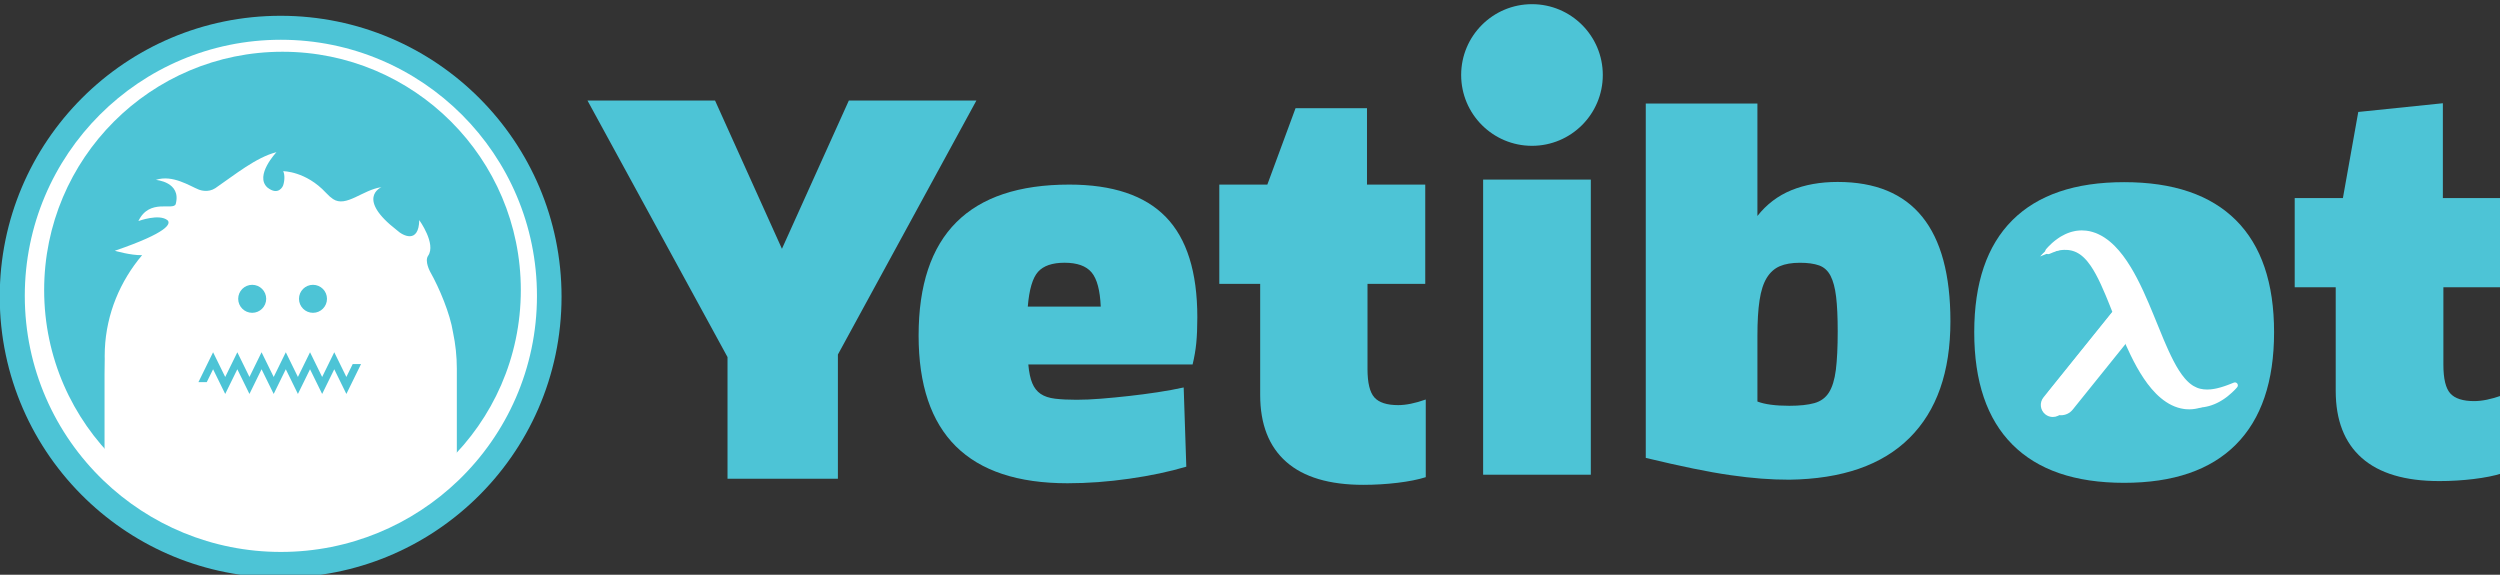 <?xml version="1.0" encoding="utf-8"?>
<svg viewBox="135.102 2359.815 3399.511 781.554" width="3399.511" height="781.554" xmlns="http://www.w3.org/2000/svg">
  <rect x="135.102" y="2359.815" width="3399.511" height="781.554" fill="#333333" stroke="none"/>
  <g transform="matrix(0.137, 0, 0, -0.137, 0, 4614.387)" id="g14">
    <path id="path16" style="fill:#4dc4d6;fill-opacity:1;fill-rule:nonzero;stroke:none" d="m 6559.87,13511.9 c 0,-789.5 -328.15,-1502.4 -855.52,-2009.6 -501.16,-482.2 -1182.25,-778.5 -1932.63,-778.5 -750.39,0 -1431.49,296.3 -1932.64,778.5 -527.39,507.2 -855.518,1220.1 -855.518,2009.6 0,1539.9 1248.278,2788.1 2788.158,2788.1 1539.86,0 2788.15,-1248.2 2788.15,-2788.1"/>
  </g>
  <g transform="matrix(0.135, 0, 0, -0.135, 0, 4614.387)" id="g18">
    <path id="path20" style="fill:#ffffff;fill-opacity:1;fill-rule:nonzero;stroke:none" d="m 6409.42,13720.6 c 0,-730.4 -303.59,-1389.9 -791.48,-1859.2 -463.64,-446 -1093.76,-720.3 -1787.97,-720.3 -694.24,0 -1324.34,274.3 -1787.99,720.3 -487.89,469.3 -791.47,1128.8 -791.47,1859.2 0,1424.6 1154.85,2579.4 2579.46,2579.4 1424.6,0 2579.45,-1154.8 2579.45,-2579.4"/>
  </g>
  <g transform="matrix(0.142, 0, 0, -0.142, 0, 4614.387)" id="g22">
    <path id="path24" style="fill:#4dc4d6;fill-opacity:1;fill-rule:nonzero;stroke:none" d="m 16300,15159.1 c 0,-374.5 -303.6,-678.2 -678.2,-678.2 -374.5,0 -678.2,303.7 -678.2,678.2 0,374.6 303.7,678.2 678.2,678.2 374.6,0 678.2,-303.6 678.2,-678.2"/>
  </g>
  <path id="path26" style="fill:#4dc4d6;fill-opacity:1;fill-rule:nonzero;stroke:none" d="m 11899.7,14265.4 c -125.3,0 -215.6,-31 -271,-93 -55.5,-62.1 -90.4,-180.6 -104.7,-355.7 h 746 c -7.2,167.7 -38.5,284.5 -93.9,350.2 -55.5,65.7 -147.6,98.5 -276.4,98.5 z m 32.2,-2254.6 c -1016.1,0 -1524.1,503.4 -1524.1,1510.3 0,1028.9 513.4,1543.3 1540.2,1543.3 443.6,0 772.8,-110.4 987.4,-331.1 214.7,-220.8 322,-562.8 322,-1026.1 0,-102.2 -3.6,-189.7 -10.7,-262.7 -7.2,-73 -19.7,-145.9 -37.6,-218.9 h -1679.7 c 7.2,-80.3 20.6,-144.1 40.3,-191.5 19.6,-47.5 48.3,-84 85.8,-109.5 37.6,-25.5 86.7,-41.9 147.6,-49.2 60.8,-7.4 134.2,-11 220,-11 75.2,0 158.4,3.6 249.6,11 91.2,7.3 186,16.4 284.4,27.4 98.4,10.9 195.9,23.6 292.5,38.3 96.6,14.5 186,30.9 268.3,49.2 l 26.8,-809.9 c -171.7,-51.1 -365.8,-92.2 -582.2,-123.1 -216.5,-31 -426.7,-46.5 -630.6,-46.5" transform="matrix(0.133, 0, 0, -0.133, 0, 4614.387)"/>
  <path id="path28" style="fill:#4dc4d6;fill-opacity:1;fill-rule:nonzero;stroke:none" d="m 14955.4,11994.6 c -348.3,0 -611.3,78.3 -788.9,235.1 -177.7,156.7 -266.5,384.8 -266.5,684.4 v 1135.5 h -417.9 v 1014.8 h 491.1 l 288.3,780.8 h 730.5 v -780.8 h 595.6 v -1014.8 h -590.4 v -869 c 0,-142.9 23.5,-240.3 70.6,-292.6 47,-52.2 128,-78.4 242.9,-78.4 80.1,0 174.1,19.1 282.2,57.5 v -794.2 c -76.7,-24.3 -172.5,-43.5 -287.4,-57.4 -115,-13.9 -231.7,-20.9 -350.1,-20.9" transform="matrix(0.133, 0, 0, -0.133, 0, 4614.387)"/>
  <g transform="matrix(0.141, 0, 0, -0.141, 0, 4614.387)" id="g30">
    <path id="path32" style="fill:#4dc4d6;fill-opacity:1;fill-rule:nonzero;stroke:none" d="M 15261.5,14257.9 H 16300 v -2846.1 h -1038.5 v 2846.1"/>
  </g>
  <g transform="matrix(0.198, 0, 0, -0.198, 0, 4614.387)" id="g34">
    <path id="path36" style="fill:#4dc4d6;fill-opacity:1;fill-rule:nonzero;stroke:none" d="m 16038.2,9874.36 c -174.6,174.24 -430.5,261.34 -767.9,261.34 -337.3,0 -593.2,-87.1 -767.8,-261.34 -174.5,-174.26 -261.7,-430.65 -261.7,-769.3 0,-338.57 87.2,-595.63 261.7,-771.04 174.6,-175.48 430.5,-263.19 767.8,-263.19 337.4,0 593.3,87.71 767.9,263.19 174.5,175.41 261.8,432.47 261.8,771.04 0,338.65 -87.3,595.04 -261.8,769.3"/>
  </g>
  <g transform="matrix(0.217, 0, 0, -0.217, 0, 4614.387)" id="g38">
    <path id="path40" style="fill:#4dc4d6;fill-opacity:1;fill-rule:nonzero;stroke:none" d="m 15908.1,7375.14 c -214.2,0 -375.9,48.14 -485.2,144.55 -109.2,96.35 -163.8,236.61 -163.8,420.82 v 648.94 h -257 v 558.98 h 302 l 96.3,539.73 530.1,54.6 v -594.33 h 366.2 v -558.98 h -362.9 v -485.08 c 0,-87.86 14.4,-147.75 43.3,-179.91 28.9,-32.09 78.7,-48.2 149.4,-48.2 49.2,0 107.1,11.74 173.5,35.35 v -488.33 c -47.2,-14.94 -106.1,-26.74 -176.7,-35.29 -70.7,-8.55 -142.5,-12.85 -215.2,-12.85"/>
  </g>
  <path id="path42" style="fill:#4dc4d6;fill-opacity:1;fill-rule:nonzero;stroke:none" d="m 9867.27,15923.6 h -172.93 l -683.88,-1515.8 -683.89,1515.8 h -65.86 -107.06 -1131.2 l 1431.57,-2622.8 v -1243.5 h 1128.55 v 1269.6 l 1415.93,2596.7 H 9867.27" transform="matrix(0.133, 0, 0, -0.133, 0, 4614.387)"/>
  <g transform="matrix(0.171, 0, 0, -0.171, 0, 4614.387)" id="g44">
    <path id="path46" style="fill:#4dc4d6;fill-opacity:1;fill-rule:nonzero;stroke:none" d="m 15018.9,9957.78 c 81.7,0 148,7.02 198.7,21.14 50.7,14.12 89.5,42.28 116.3,84.58 26.7,42.3 45.1,102.1 55,179.7 9.8,77.5 14.8,179.7 14.8,306.5 0,112.7 -4.3,204.4 -12.7,274.9 -8.4,70.4 -23.3,126.1 -44.4,166.9 -21.2,40.8 -51.5,68.4 -90.9,82.5 -39.5,14.1 -90.3,21.1 -152.2,21.1 -64.9,0 -118.4,-9.2 -160.7,-27.4 -42.3,-18.4 -76.9,-49.4 -103.6,-93 -26.8,-43.8 -45.8,-103 -57,-177.7 -11.4,-74.6 -17,-168.4 -17,-281.1 v -524.27 c 59.2,-22.62 143.8,-33.85 253.7,-33.85 z m 0,-587.68 c -73.3,0 -147.3,2.8 -221.9,8.42 -74.8,5.7 -156.5,14.82 -245.3,27.54 -88.8,12.64 -188.2,30.19 -298.1,52.82 -109.9,22.54 -235.4,50.7 -376.2,84.56 v 2818.06 h 887.8 v -894.2 c 73.3,93 163.5,161.2 270.6,205 107.1,43.7 229.7,65.5 367.9,65.5 597.5,0 896.3,-369.3 896.3,-1107.7 0,-403.2 -108.5,-712.5 -325.6,-928.13 -217,-215.63 -535.5,-326.26 -955.5,-331.87"/>
  </g>
  <g transform="matrix(0.134, 0, 0, -0.134, 0, 4614.387)" id="g48">
    <path id="path50" style="fill:#4dc4d6;fill-opacity:1;fill-rule:nonzero;stroke:none" d="m 6293.43,13881.5 c 0,-684.8 -284.66,-1303.2 -742.11,-1743.2 -434.71,-418.2 -1025.51,-675.3 -1676.43,-675.3 -650.93,0 -1241.73,257.1 -1676.45,675.3 -457.46,440 -742.1,1058.4 -742.1,1743.2 0,1335.7 1082.81,2418.5 2418.55,2418.5 1335.73,0 2418.54,-1082.8 2418.54,-2418.5"/>
  </g>
  <path id="path52" style="fill:#656263;fill-opacity:1;fill-rule:nonzero;stroke:none" d="m 3421.28,15230.2 c -2.63,-2.1 -5.82,-4.4 -9.1,-6.8 3.75,2.8 6.71,5 9.1,6.8" transform="matrix(0.133, 0, 0, -0.133, 0, 4614.387)"/>
  <path id="path54" style="fill:#ffffff;fill-opacity:1;fill-rule:nonzero;stroke:none" d="m 5686.53,13180.5 v -1094.6 c -467,-449.3 -1101.68,-725.5 -1800.92,-725.5 -699.26,0 -1333.93,276.2 -1800.93,725.5 v 1041.2 l 1.9,157.2 c -0.18,9.2 -0.39,18.4 -0.39,27.6 0,23.4 0.48,46.5 1.53,69.6 v 0.8 h 0.09 c 16.08,362 155.89,694.1 380.93,960.7 -114.03,-3.5 -279.15,44.8 -279.15,44.8 551.92,189.3 571.04,277 540.7,310.6 -84.94,72.8 -299.6,-6.9 -299.6,-6.9 113.95,237.7 359.99,101.6 381.97,174.9 59.25,226.4 -203.73,246 -203.73,246 170.71,57 348.67,-63.3 437.6,-98.3 0,0 0.1,-0.1 0.28,-0.2 1.15,-0.5 2.39,-1 3.53,-1.5 17.79,-6.6 94.73,-31.1 165.78,14.7 2.57,1.8 5.23,3.6 7.88,5.4 0.2,0.2 0.49,0.4 0.87,0.6 1.61,1.2 3.13,2.4 4.66,3.4 0.47,0.4 0.86,0.8 1.34,1 184.5,125.9 402.78,305.5 611.84,358.6 0,0 -226.93,-239.4 -93.22,-361.3 115.47,-90.7 159.89,17.6 160.18,18.4 16.65,46.9 19.69,112.2 1.41,148.3 0,0 231.32,1.1 437.35,-220.8 26.52,-28.6 50.3,-49.4 72.25,-64 133.84,-89.5 303.51,95.4 495.27,121.3 -8.96,-3.9 -260.79,-116.6 158.64,-440.5 61.9,-58.2 222.74,-138.7 227.78,103.9 0,0 175.2,-242.5 90.54,-364.6 -38.32,-55.3 20.36,-162.6 21.79,-165.1 92.93,-164.2 203.06,-426.8 232.74,-617.6 25.58,-120.6 39.09,-245.5 39.09,-373.6" transform="matrix(0.133, 0, 0, -0.133, 0, 4614.387)"/>
  <path id="path56" style="fill:#656263;fill-opacity:1;fill-rule:nonzero;stroke:none" d="m 3286.72,14936.1 c -3.59,-2.7 -7.2,-5.3 -10.04,-7.4 3.8,2.9 7.14,5.3 10.04,7.4" transform="matrix(0.133, 0, 0, -0.133, 0, 4614.387)"/>
  <path id="path58" style="fill:#4dc4d6;fill-opacity:1;fill-rule:nonzero;stroke:none" d="m 4072.65,13896.5 c 0,-79 64.09,-143.1 143.18,-143.1 79.07,0 143.16,64.1 143.16,143.1 0,79.1 -64.09,143.2 -143.16,143.2 -79.09,0 -143.18,-64.1 -143.18,-143.2" transform="matrix(0.133, 0, 0, -0.133, 0, 4614.387)"/>
  <path id="path60" style="fill:#4dc4d6;fill-opacity:1;fill-rule:nonzero;stroke:none" d="m 3451.13,13896.5 c 0,-79 64.14,-143.1 143.18,-143.1 79.08,0 143.19,64.1 143.19,143.1 0,79.1 -64.11,143.2 -143.19,143.2 -79.04,0 -143.18,-64.1 -143.18,-143.2" transform="matrix(0.133, 0, 0, -0.133, 0, 4614.387)"/>
  <path id="path62" style="fill:#4dc4d6;fill-opacity:1;fill-rule:nonzero;stroke:none" d="m 3194.44,13176.5 -64.74,-131.9 h -85.17 l 149.91,305.5 124.01,-252.7 123.92,252.7 123.9,-252.6 123.86,252.7 123.95,-252.7 123.81,252.7 123.86,-252.7 123.92,252.7 123.9,-252.7 123.86,252.7 123.82,-252.7 64.69,132 h 85.19 l -149.88,-305.6 -123.84,252.4 -123.84,-252.4 -123.9,252.6 -123.92,-252.6 -123.86,252.6 -123.81,-252.6 -123.95,252.6 -123.86,-252.6 -123.9,252.6 -123.92,-252.6 -124.01,252.6" transform="matrix(0.133, 0, 0, -0.133, 0, 4614.387)"/>
  <g transform="matrix(0.195, 0, 0, -0.195, 0, 4614.387)" id="g64">
    <path id="path66" style="fill:#ffffff;fill-opacity:1;fill-rule:nonzero;stroke:none" d="m 15064.7,8666.13 c -23.8,0 -47.1,8.22 -65.6,23.16 -45.1,36.24 -52.2,102.34 -16,147.35 l 474.5,589.64 c 0,0 -6.4,16.24 -9.6,24.19 -4,10.14 -8,20 -12,29.87 l -4.3,10.82 c -5.4,13.29 -10.9,26.51 -16.3,39.53 -10.8,25.89 -22,51.38 -33.3,75.77 -25.4,55.01 -48,96.04 -71,129.13 -6.7,9.52 -12.9,17.88 -19.2,25.42 -1.6,1.98 -3.1,3.84 -4.6,5.48 0,0 -4.2,4.86 -5.1,5.89 -1,1.03 -2.2,2.4 -3.4,3.7 -2.1,2.26 -4.1,4.52 -6.3,6.57 -0.2,0.21 -0.4,0.42 -0.6,0.62 -2.2,2.4 -4.6,4.52 -7,6.65 l -2.6,2.46 -3.2,2.81 c -2.2,1.85 -4.4,3.77 -6.6,5.42 -0.2,0.13 -0.4,0.34 -0.6,0.47 -1.4,1.17 -2.8,2.27 -4.2,3.29 0,0 -4.6,3.29 -5.5,3.91 -1.1,0.75 -2.3,1.5 -3.5,2.33 -2.1,1.37 -4.3,2.81 -6.5,4.04 -0.4,0.21 -0.7,0.41 -1,0.62 -2.1,1.3 -4.2,2.33 -6.3,3.42 -1.1,0.55 -2.2,1.16 -3.3,1.71 -1.5,0.62 -2.9,1.31 -4.4,1.99 -1.8,0.82 -3.7,1.71 -5.6,2.4 -0.3,0.14 -0.7,0.27 -1.1,0.41 -6.2,2.6 -13,4.52 -21.1,6.58 l -3,0.61 c -2.4,0.48 -4.8,1.03 -7.3,1.37 -1.5,0.14 -2.7,0.34 -3.8,0.55 -0.9,0.14 -1.8,0.27 -2.7,0.41 l -5.8,0.48 c -4.8,0.48 -10.1,0.69 -16.7,0.69 -2,0 -4,0 -6,-0.07 -2,0 -4.3,-0.21 -6.6,-0.35 -1.6,-0.13 -3.2,-0.2 -4.9,-0.27 -1.9,-0.2 -4.2,-0.41 -6.5,-0.68 l -4.1,-0.42 c -7.1,-1.02 -14.6,-2.12 -21.4,-3.56 l -5.4,-1.09 -9,-2.06 c -2.1,-0.48 -4.1,-0.96 -6.1,-1.51 -2.2,-0.61 -4.8,-1.37 -7.3,-2.05 -3.9,-1.03 -7.6,-2.06 -11.2,-3.22 l -9.6,-3.01 -8.1,-2.81 -7.9,-2.67 -7.3,-2.74 c -6.6,-2.4 -12.3,-4.73 -17.5,-6.79 l -7,-2.81 -15,-6.3 -5.4,-2.19 c -2.6,-1.1 -5.2,-1.58 -7.9,-1.58 -6.4,0 -12.7,3.09 -16.7,8.56 -5.6,7.75 -5,18.3 1.2,25.49 l 3.9,4.38 c 1,1.17 1.8,2.13 2.8,3.16 2.4,2.73 5.4,6.16 9.1,10.07 l 2.4,2.4 c 4.8,5 10.9,11.16 18.2,17.74 0,0 6.3,5.89 6.4,6.03 l 6.9,5.89 c 0,0 7.9,6.71 8.1,6.85 l 8.1,6.37 c 5.2,4.18 10.8,8.08 16.7,12.19 l 2.3,1.65 c 2.5,1.78 5,3.36 7.5,4.93 l 4.6,3.01 c 1.5,0.96 3,1.92 4.6,2.88 l 6.1,3.5 c 7.1,4.24 15.6,8.7 25.8,13.56 l 4.6,2.06 c 3.2,1.43 6.6,2.94 10,4.31 l 4.8,1.85 c 3.6,1.37 7.2,2.74 11,4.04 l 9.6,3.09 c 2.6,0.82 5.2,1.64 7.9,2.26 l 4,0.96 c 4.1,1.09 8.8,2.26 13.7,3.15 l 8.2,1.57 c 3.4,0.55 6.2,0.96 9.1,1.3 l 1.1,0.14 c 5.5,0.82 11.3,1.23 16.8,1.58 l 2.9,0.2 c 4.7,0.21 9,0.28 13.3,0.28 10.5,0 20.3,-0.55 29.8,-1.78 6.1,-0.62 12.6,-1.72 18.7,-2.88 l 2.7,-0.48 c 0.4,-0.07 5.4,-1.24 5.4,-1.24 5.6,-1.3 11.3,-2.6 17.2,-4.45 7.4,-2.05 14.5,-4.59 21.6,-7.19 2.9,-1.17 5.4,-2.19 8,-3.29 l 2.8,-1.16 c 3.6,-1.44 7.2,-3.15 10.9,-4.94 7.1,-3.22 14.1,-6.98 20.5,-10.55 l 3.8,-2.19 c 5.5,-3.22 11.1,-6.58 16.7,-10.34 6.3,-4.04 12.8,-8.7 18.8,-13.16 2.5,-1.78 4.8,-3.56 7,-5.34 l 2.3,-1.78 c 3.1,-2.4 6.1,-4.93 9.2,-7.54 10.4,-8.56 21.4,-18.56 34.2,-31.44 39,-39.39 74.5,-86.39 111.8,-147.77 28.6,-47.13 56.8,-101.12 86.4,-165.04 27.1,-58.84 52.3,-119.06 73.2,-170.1 6.8,-16.51 13.5,-32.88 20.1,-49.18 16.4,-40.56 32,-78.86 48,-116.88 5.6,-13.42 11.3,-26.58 17.1,-39.59 5.7,-13.57 11.6,-26.58 17.2,-38.71 12.4,-27.27 24,-51.11 35.3,-72.96 26.2,-50.42 51.4,-89.61 77.1,-119.96 2.5,-3.08 4.9,-5.68 7.3,-8.22 l 2.9,-3.29 c 1.5,-1.44 2.9,-2.94 4.3,-4.45 1.9,-2.05 3.9,-4.18 6,-6.03 0.2,-0.2 0.3,-0.41 0.5,-0.54 2.6,-2.68 5.2,-5.01 7.9,-7.4 l 2.3,-2.13 5.5,-4.52 c 2,-1.78 3.5,-2.94 5.1,-4.11 3.3,-2.6 6.1,-4.59 8.9,-6.58 l 2.4,-1.71 c 0.6,-0.41 1.5,-0.96 2.4,-1.51 1,-0.68 5.4,-3.49 5.4,-3.49 l 2.5,-1.44 c 7.1,-4.31 14.2,-7.6 22.6,-11.23 l 5.9,-2.27 c 0.5,-0.2 8.5,-2.87 8.5,-2.87 l 2.6,-0.69 5.7,-1.64 c 9.2,-2.06 16.6,-3.43 23.2,-4.11 8.2,-0.96 16.6,-1.44 25.1,-1.44 7.4,0 15.2,0.34 23,1.1 0.2,0 0.5,0 0.7,0 2.2,0.13 4.4,0.41 6.5,0.75 1.7,0.2 3.3,0.41 5,0.62 3.3,0.34 6.3,0.82 9.5,1.37 l 7.6,1.23 c 0.6,0.14 9.5,1.92 9.5,1.92 2.1,0.48 4.3,0.89 6.4,1.37 l 6.3,1.51 c 4.9,1.23 9.7,2.39 14.3,3.76 1.7,0.41 3.2,0.83 4.7,1.24 1.7,0.54 3.5,0.96 5.2,1.5 l 9.7,3.02 c 4.4,1.3 8.3,2.67 12,3.9 l 5.5,1.85 c 3.9,1.3 7.3,2.53 10.7,3.77 l 11.6,4.25 5.9,2.4 11.6,4.45 c 13.3,5.48 20.9,8.36 20.9,8.36 2.4,0.95 4.8,1.43 7.4,1.43 6.5,0 12.9,-3.22 16.9,-8.9 5.4,-7.81 4.7,-18.36 -1.7,-25.42 l -6.5,-7.33 c -2.5,-2.67 -5.5,-6.03 -9.3,-9.86 -1.7,-1.72 -3.1,-3.22 -4.7,-4.8 -4.3,-4.31 -9.6,-9.73 -16,-15.34 -8.8,-8.29 -18.7,-16.86 -29.2,-25.08 l -8.7,-6.71 c -2.2,-1.71 -4.6,-3.36 -7,-5.07 l -6.1,-4.32 c -2.5,-1.78 -5.1,-3.63 -7.8,-5.27 l -10.6,-6.72 c -2.7,-1.78 -5.5,-3.35 -8.3,-5 l -5.7,-3.28 c -1.6,-0.96 -3.2,-1.86 -4.9,-2.74 l -8.1,-4.25 c -4,-1.99 -8,-4.11 -12.6,-6.1 -1.3,-0.62 -2.7,-1.23 -4.1,-1.85 -3.5,-1.64 -7.1,-3.22 -10.8,-4.66 -22.3,-9.18 -45.8,-15.75 -69.3,-19.45 -11.3,-1.99 -24,-3.09 -40.8,-3.5 -0.2,0 -6.2,0 -6.2,0 -5.2,0.07 -10.6,0.14 -16.5,0.69 l -2.6,0.2 c -2.6,0.14 -5.2,0.35 -7.8,0.62 l -10.9,1.44 c -15.9,2.33 -31.1,5.75 -45.6,10.34 -14.5,4.46 -29.4,10.35 -44.2,17.54 -6.5,3.01 -12.9,6.51 -19.1,9.93 l -1.8,1.03 -2.5,1.44 c -6,3.63 -12.3,7.33 -18.5,11.51 -5.9,3.7 -11.9,8.08 -17.7,12.19 l -1.6,1.24 -4.1,3.15 c -5,3.83 -10.2,7.74 -15.2,12.05 -6.2,5.07 -12.5,10.62 -17.8,15.42 -2,1.92 -3.8,3.63 -5.7,5.41 l -7.2,6.85 -4.4,4.39 c -9.8,9.66 -19.8,20.48 -32.3,34.94 -9,10.48 -18.5,22.26 -29.7,37.06 -8.4,11.3 -18.1,24.66 -27.5,38.84 -31.8,47.41 -62.1,101.26 -92.8,164.55 -13.8,28.5 -27.9,59.33 -42.8,93.59 l -401.5,-498.87 c -20,-24.87 -49.8,-39.12 -81.7,-39.12"/>
  </g>
  <g transform="matrix(0.194, 0, 0, -0.194, 0, 4614.387)" id="g68">
    <path id="path70" style="fill:#ffffff;fill-opacity:1;fill-rule:nonzero;stroke:none" d="m 16279.1,8878.54 c -3.5,-1.3 -7.2,-2.74 -11.4,-4.39 -2.1,-0.82 -4.3,-1.65 -6.5,-2.54 -2.3,-0.89 -4.6,-1.71 -7.1,-2.6 -4.9,-1.79 -10.1,-3.85 -15.8,-5.63 -5.7,-1.92 -11.6,-4.05 -17.9,-5.9 -3.1,-1.03 -6.4,-1.99 -9.7,-3.02 -3.2,-1.03 -6.7,-1.92 -10.2,-2.88 -6.9,-2.06 -14.2,-3.7 -21.7,-5.56 -3.7,-0.89 -7.6,-1.57 -11.5,-2.4 -2,-0.34 -3.9,-0.82 -5.9,-1.16 -2,-0.35 -4,-0.69 -6,-0.96 -4,-0.69 -8,-1.37 -12.2,-1.86 -4.1,-0.41 -8.3,-1.16 -12.6,-1.37 -16.9,-1.51 -34.5,-1.64 -52,0.35 -8.9,0.96 -17.6,2.67 -26.3,4.73 -2.1,0.62 -4.3,1.23 -6.5,1.85 -1.1,0.28 -2.2,0.55 -3.3,0.89 l -3.1,1.03 c -2.1,0.76 -4.3,1.44 -6.5,2.2 -2,0.82 -4.1,1.64 -6.3,2.47 -8.3,3.63 -16.6,7.41 -24.7,12.28 l -3.1,1.78 -3,1.92 c -2,1.37 -4,2.54 -6,3.91 -4,2.81 -8,5.49 -11.8,8.64 -2,1.51 -3.9,2.95 -5.8,4.67 -2,1.58 -3.9,3.22 -5.9,4.87 -3.7,3.43 -7.6,6.79 -11.3,10.56 -3.8,3.5 -7.4,7.62 -11.2,11.39 -3.6,4.05 -7.3,8.03 -10.9,12.35 -28.9,34.03 -55.2,76.63 -79.8,123.96 -12.3,23.6 -24.3,48.37 -35.9,73.95 -5.8,12.83 -11.7,25.8 -17.3,38.97 -5.8,13.17 -11.5,26.55 -17.2,39.99 -22.7,53.93 -45.1,109.9 -68.2,166.5 -23.2,56.46 -47.1,113.47 -73.1,169.51 -25.8,56.05 -53.7,111.07 -85.3,163.2 -31.6,52.07 -66.8,101.53 -108.9,144.13 -10.6,10.57 -21.4,20.86 -33,30.33 -2.9,2.33 -5.7,4.73 -8.6,6.99 -3,2.27 -5.9,4.6 -8.9,6.79 -5.9,4.46 -11.9,8.72 -18.2,12.7 -6.1,4.18 -12.6,7.89 -18.8,11.59 -6.5,3.57 -12.9,7 -19.6,10.09 -3.3,1.57 -6.5,3.08 -9.9,4.45 -3.4,1.37 -6.7,2.82 -10,4.12 -6.8,2.54 -13.5,4.94 -20.4,6.86 -6.7,2.06 -13.7,3.56 -20.4,5.15 -6.8,1.23 -13.6,2.53 -20.3,3.15 -13.4,1.71 -26.6,1.92 -39.2,1.37 -6.3,-0.41 -12.5,-0.75 -18.5,-1.58 -3,-0.41 -6,-0.75 -9,-1.23 -2.8,-0.62 -5.7,-1.17 -8.6,-1.71 -5.7,-0.97 -11.2,-2.55 -16.6,-3.92 -2.7,-0.61 -5.3,-1.51 -7.9,-2.26 -2.6,-0.89 -5.1,-1.65 -7.7,-2.47 -5,-1.71 -9.8,-3.64 -14.6,-5.42 -4.7,-1.92 -9.1,-4.05 -13.6,-5.97 -8.7,-4.18 -16.9,-8.37 -24.5,-12.83 -1.8,-1.09 -3.7,-2.19 -5.6,-3.29 -1.8,-1.1 -3.6,-2.26 -5.3,-3.36 -3.5,-2.26 -7,-4.39 -10.2,-6.66 -6.4,-4.52 -12.6,-8.78 -18.2,-13.23 -2.7,-2.2 -5.4,-4.26 -8.1,-6.38 -2.5,-2.13 -5,-4.19 -7.3,-6.25 -2.4,-1.99 -4.7,-3.98 -6.9,-5.9 -2.1,-1.99 -4.2,-3.91 -6.1,-5.76 -8.1,-7.2 -14.5,-13.93 -19.6,-19.21 -5.1,-5.28 -8.8,-9.6 -11.3,-12.41 -2.6,-2.89 -3.9,-4.4 -3.9,-4.4 0,0 1.9,0.76 5.4,2.2 3.5,1.44 8.7,3.64 15.5,6.52 6.9,2.67 15,6.03 24.8,9.67 2.4,0.89 5,1.85 7.6,2.81 2.7,0.89 5.3,1.85 8.2,2.81 2.8,0.97 5.6,1.93 8.6,2.95 3,0.97 6,1.93 9.2,2.89 6.2,2.05 12.9,3.7 19.7,5.69 3.5,0.89 7.1,1.65 10.7,2.54 1.8,0.41 3.6,0.82 5.4,1.3 1.8,0.35 3.7,0.69 5.6,1.1 7.4,1.58 15.2,2.68 23.1,3.77 4,0.41 8.1,0.96 12.1,1.24 4.1,0.2 8.2,0.61 12.3,0.68 8.3,0.14 16.7,0.07 25.1,-0.68 2.1,-0.21 4.2,-0.41 6.3,-0.62 2.1,-0.28 4.2,-0.62 6.2,-0.89 4.3,-0.55 8.4,-1.51 12.6,-2.33 8.3,-2.13 16.5,-4.33 24.6,-7.69 4,-1.44 7.9,-3.5 12,-5.21 3.9,-2.13 7.9,-3.91 11.7,-6.38 3.9,-2.13 7.7,-4.8 11.5,-7.2 1.9,-1.38 3.7,-2.75 5.6,-4.12 2,-1.3 3.8,-2.74 5.7,-4.25 3.7,-2.88 7.3,-6.18 11,-9.33 3.7,-3.36 7.4,-6.59 10.9,-10.36 3.6,-3.5 7,-7.41 10.6,-11.18 1.8,-1.92 3.5,-3.98 5.3,-5.97 1.7,-1.99 3.4,-4.12 5.1,-6.24 6.9,-8.31 13.6,-17.36 20.2,-26.76 26.3,-37.73 50.2,-83.21 73,-132.4 11.4,-24.63 22.5,-50.15 33.5,-76.49 5.5,-13.1 11,-26.48 16.4,-39.92 5.4,-13.52 11,-27.03 16.4,-40.82 3.2,-7.96 6.4,-15.92 9.5,-23.94 l 4.6,-11.46 -482.7,-599.78 c -29.2,-36.29 -23.5,-89.39 12.8,-118.61 15.6,-12.55 34.3,-18.66 52.9,-18.66 24.6,0 49.1,10.77 65.7,31.49 l 423.6,526.24 c 17.6,-41.71 36.1,-83.35 56,-124.38 27.1,-56.04 57,-110.86 91.5,-162.31 8.5,-12.89 17.6,-25.52 26.8,-37.87 9.3,-12.34 18.8,-24.42 28.9,-36.08 10.1,-11.66 20.4,-23.05 31.3,-33.89 l 4.1,-4.04 4.2,-3.98 c 2.7,-2.61 5.4,-5.29 8.3,-7.89 5.7,-5.15 11.4,-10.23 17.4,-15.1 5.7,-4.93 11.9,-9.53 18,-14.2 6.2,-4.52 12.2,-8.98 18.8,-13.1 6.3,-4.25 12.9,-8.09 19.3,-11.93 6.7,-3.64 13.2,-7.35 20.1,-10.5 13.5,-6.59 27.4,-12.14 41.5,-16.47 13.9,-4.39 28.1,-7.54 42.1,-9.6 3.4,-0.41 6.9,-0.89 10.3,-1.3 3.5,-0.35 6.9,-0.62 10.4,-0.82 6.8,-0.69 13.5,-0.55 20.1,-0.62 13.3,0.34 26,1.16 38.2,3.22 24.3,3.84 46.1,10.57 65.4,18.45 4.8,1.86 9.4,4.12 14,6.11 4.5,1.99 8.8,4.25 13.1,6.45 2.1,1.1 4.1,2.19 6.2,3.22 2.1,1.1 4.1,2.27 6,3.43 4,2.27 7.8,4.46 11.5,6.72 3.6,2.34 7.2,4.67 10.7,6.86 3.5,2.2 6.7,4.67 9.9,6.86 3.2,2.27 6.4,4.4 9.4,6.73 2.9,2.26 5.7,4.46 8.6,6.59 11,8.71 20.4,16.87 28.3,24.28 8,7.13 14.3,13.93 19.5,19.07 5.2,5.35 9,9.6 11.6,12.42 2.5,2.81 3.8,4.32 3.8,4.32 0,0 -7.4,-2.88 -20.9,-8.44"/>
  </g>
</svg>